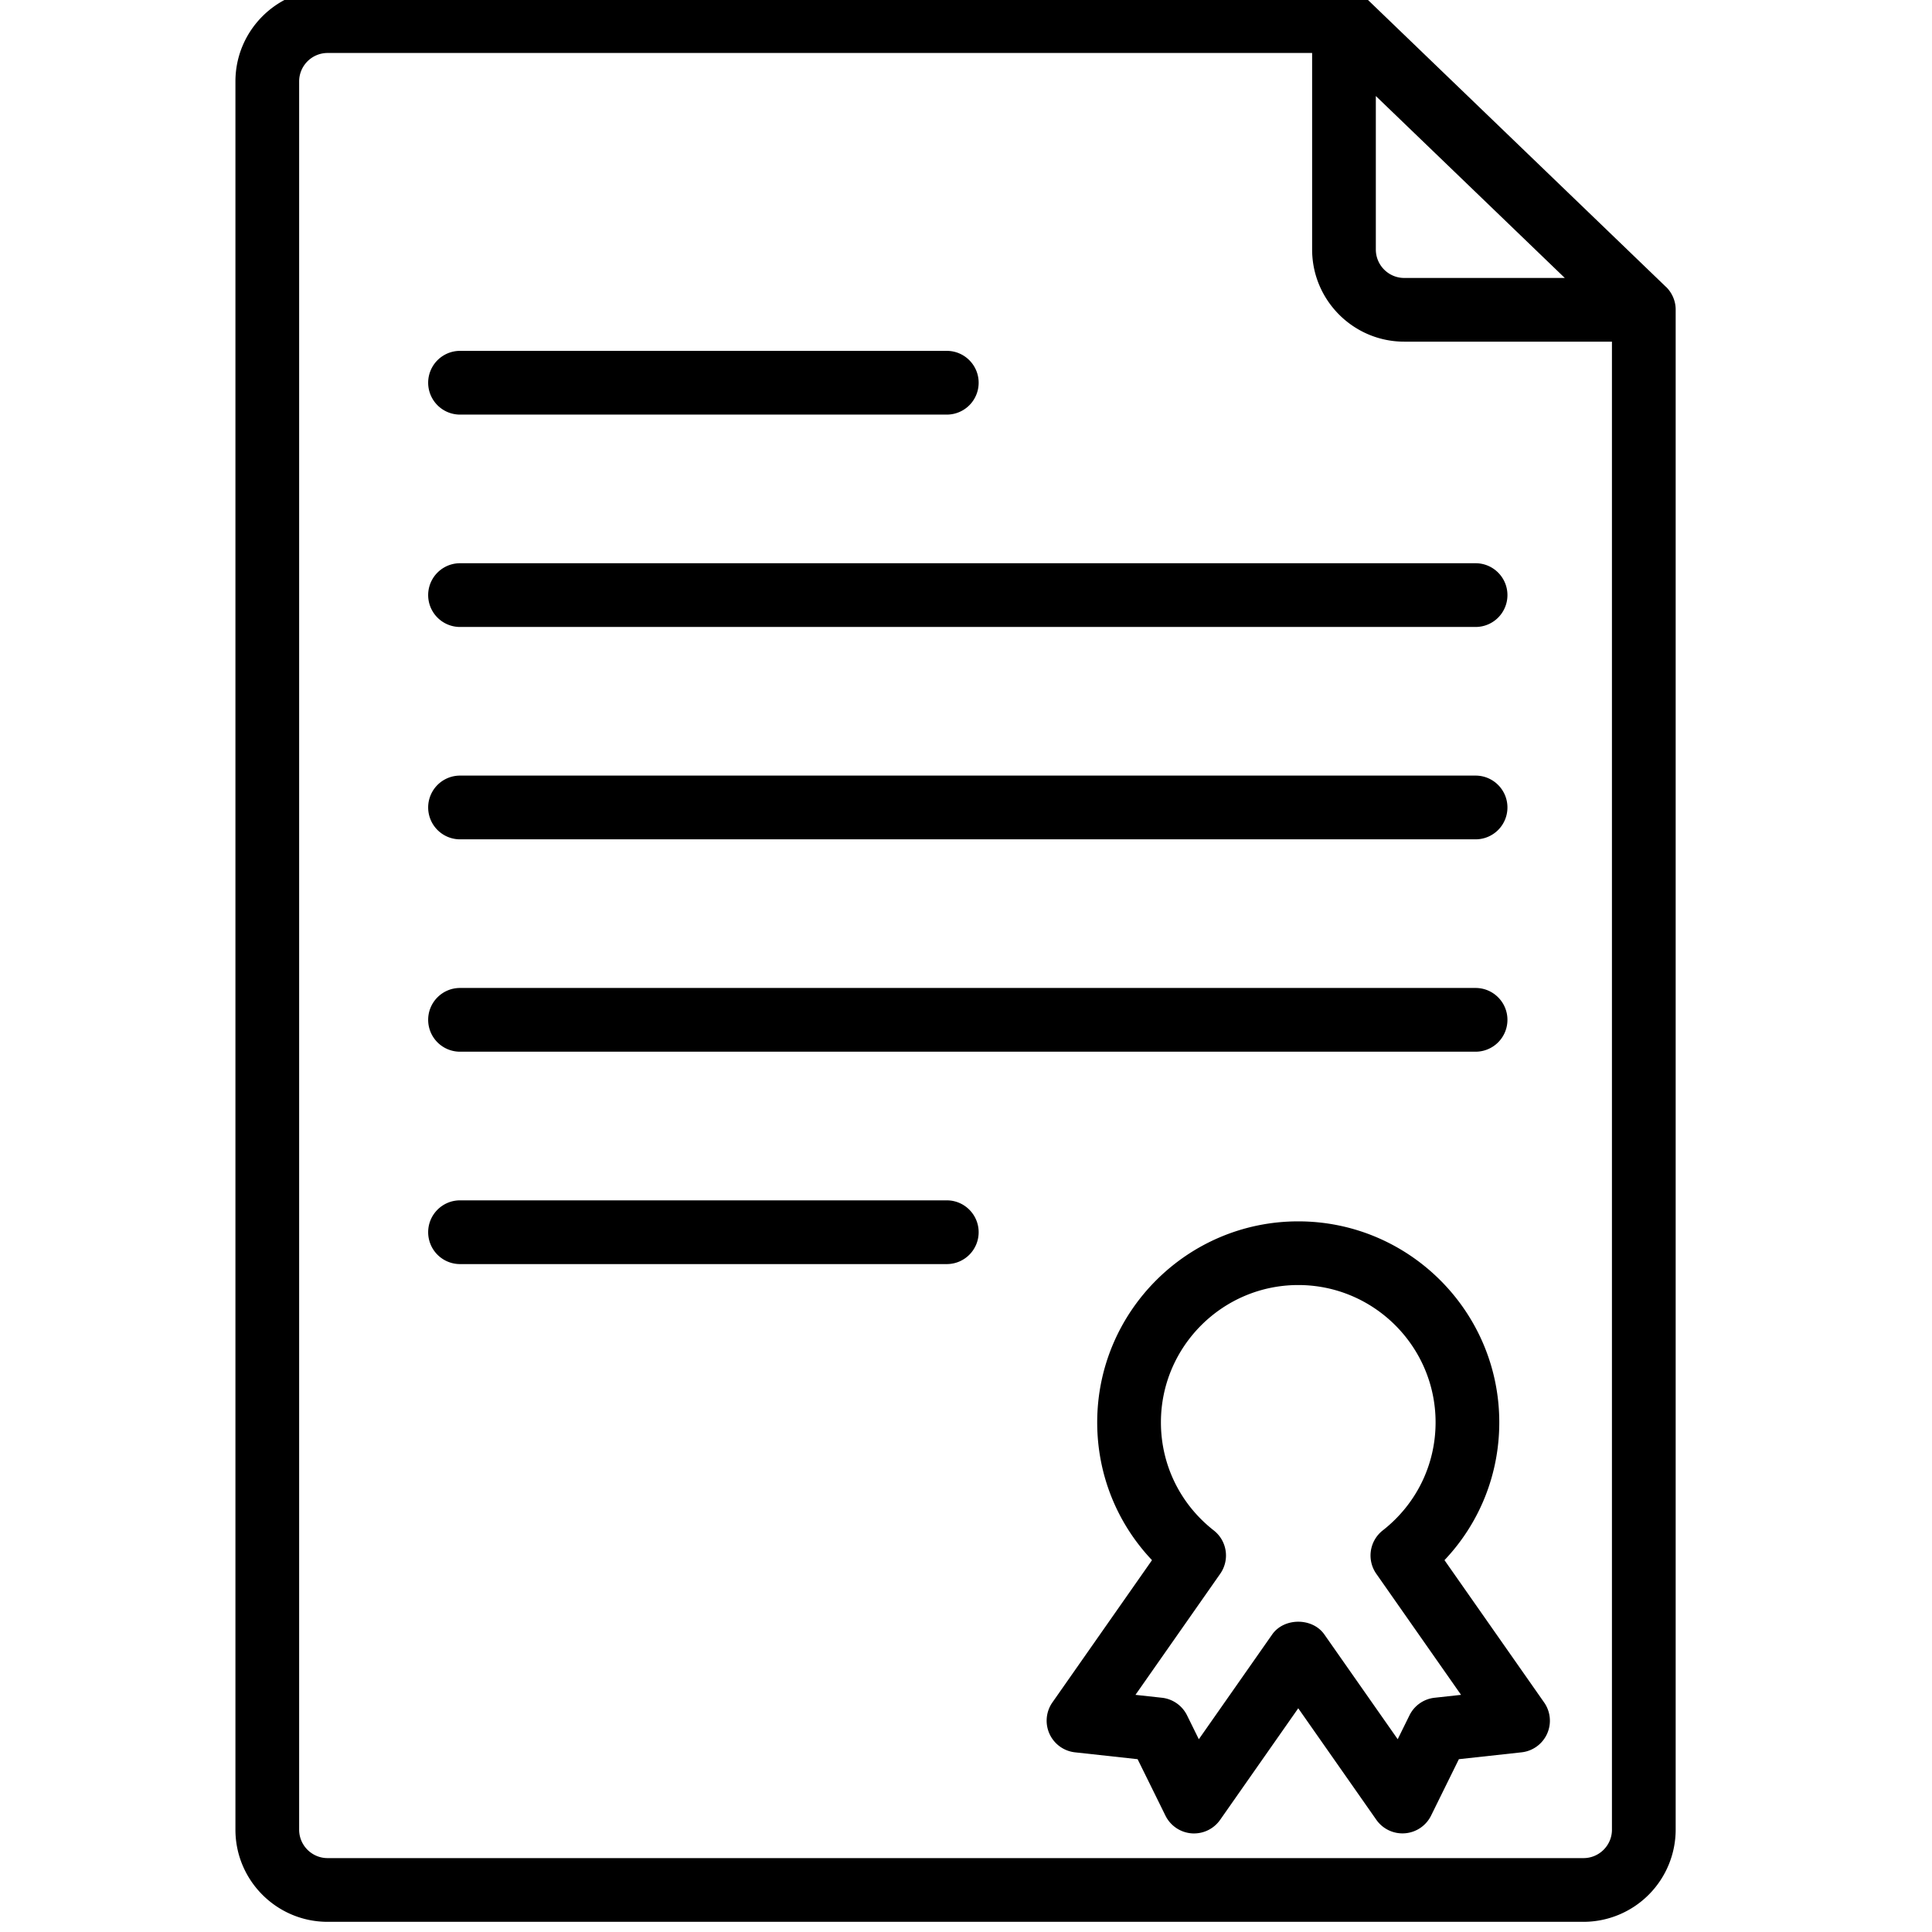 <svg xmlns="http://www.w3.org/2000/svg" xmlns:xlink="http://www.w3.org/1999/xlink" width="350" height="350"><g fill="#000"><path d="M286.869 348.156H59.343c-9.204 0-16.692-7.488-16.692-16.688V14.748c0-9.204 7.488-16.692 16.692-16.692h184.09c.202.012.498.012.751.043h0c.027.004.031.004.039.004.019 0 .027.004.035 0a.1.1 0 0 0 .023.004c.148.019.292.047.44.078a5.79 5.79 0 0 1 2.735 1.455h0l.023.023 54.316 52.297c.012.012.023.012.019.016.012.008.031-.004.019.016l.019.012a5.79 5.79 0 0 1 1.525 2.645h0c.016.016.004.023.008.027h0a4.83 4.83 0 0 1 .101.478h0l.004.012a5.63 5.63 0 0 1 .074.98v275.323a16.72 16.72 0 0 1-16.696 16.688zM59.343 9.597a5.16 5.16 0 0 0-5.15 5.15v316.72c0 2.836 2.311 5.146 5.15 5.146h227.526c2.84 0 5.15-2.311 5.15-5.146V61.894h-37.628c-9.2 0-16.688-7.488-16.688-16.692V9.597H59.343zm189.902 7.796v27.81c0 2.84 2.311 5.15 5.146 5.15h29.086l-34.232-32.96zm-32.933 314.752a5.53 5.53 0 0 1-.44-.016 5.79 5.79 0 0 1-4.738-3.205l-5.045-10.231-11.335-1.241c-2.031-.222-3.789-1.498-4.629-3.353a5.77 5.77 0 0 1 .529-5.691l18.042-25.771c-6.364-6.718-9.927-15.56-9.927-24.958 0-20.08 16.338-36.418 36.422-36.418s36.418 16.334 36.418 36.418c0 9.402-3.563 18.24-9.927 24.958l18.046 25.771a5.76 5.76 0 0 1-4.1 9.044l-11.339 1.241-5.041 10.231a5.78 5.78 0 0 1-9.904.759L235.19 309.47l-14.152 20.212a5.77 5.77 0 0 1-4.726 2.462zM205.7 307.038l4.792.525a5.78 5.78 0 0 1 4.551 3.186l2.136 4.33 13.288-18.979c2.155-3.081 7.298-3.081 9.453 0l13.288 18.975 2.132-4.326c.871-1.77 2.587-2.972 4.551-3.186l4.792-.525-15.354-21.932a5.77 5.77 0 0 1 1.167-7.854c6.084-4.765 9.573-11.9 9.573-19.578 0-13.716-11.16-24.877-24.877-24.877s-24.88 11.16-24.88 24.877c0 7.679 3.489 14.813 9.573 19.578 2.416 1.891 2.929 5.337 1.167 7.854L205.7 307.038zm-34.178-78.037H83.34a5.77 5.77 0 0 1-5.773-5.773c0-3.186 2.583-5.773 5.773-5.773h88.179c3.186 0 5.773 2.583 5.773 5.773a5.77 5.77 0 0 1-5.769 5.773zm95.795-38.476H83.34a5.77 5.77 0 0 1-5.773-5.773c0-3.186 2.583-5.773 5.773-5.773h183.974c3.186 0 5.773 2.583 5.773 5.773a5.77 5.77 0 0 1-5.769 5.773z"/><use xlink:href="#B"/><use xlink:href="#B" y="-38.472"/><path d="M171.522 75.109H83.34a5.77 5.77 0 1 1 0-11.546h88.179c3.186 0 5.773 2.583 5.773 5.773a5.77 5.77 0 0 1-5.769 5.773z"/></g><defs ><path id="B" d="M267.317 152.053H83.34a5.77 5.77 0 1 1 0-11.546h183.974c3.186 0 5.773 2.583 5.773 5.773a5.77 5.77 0 0 1-5.769 5.773z"/></defs></svg>